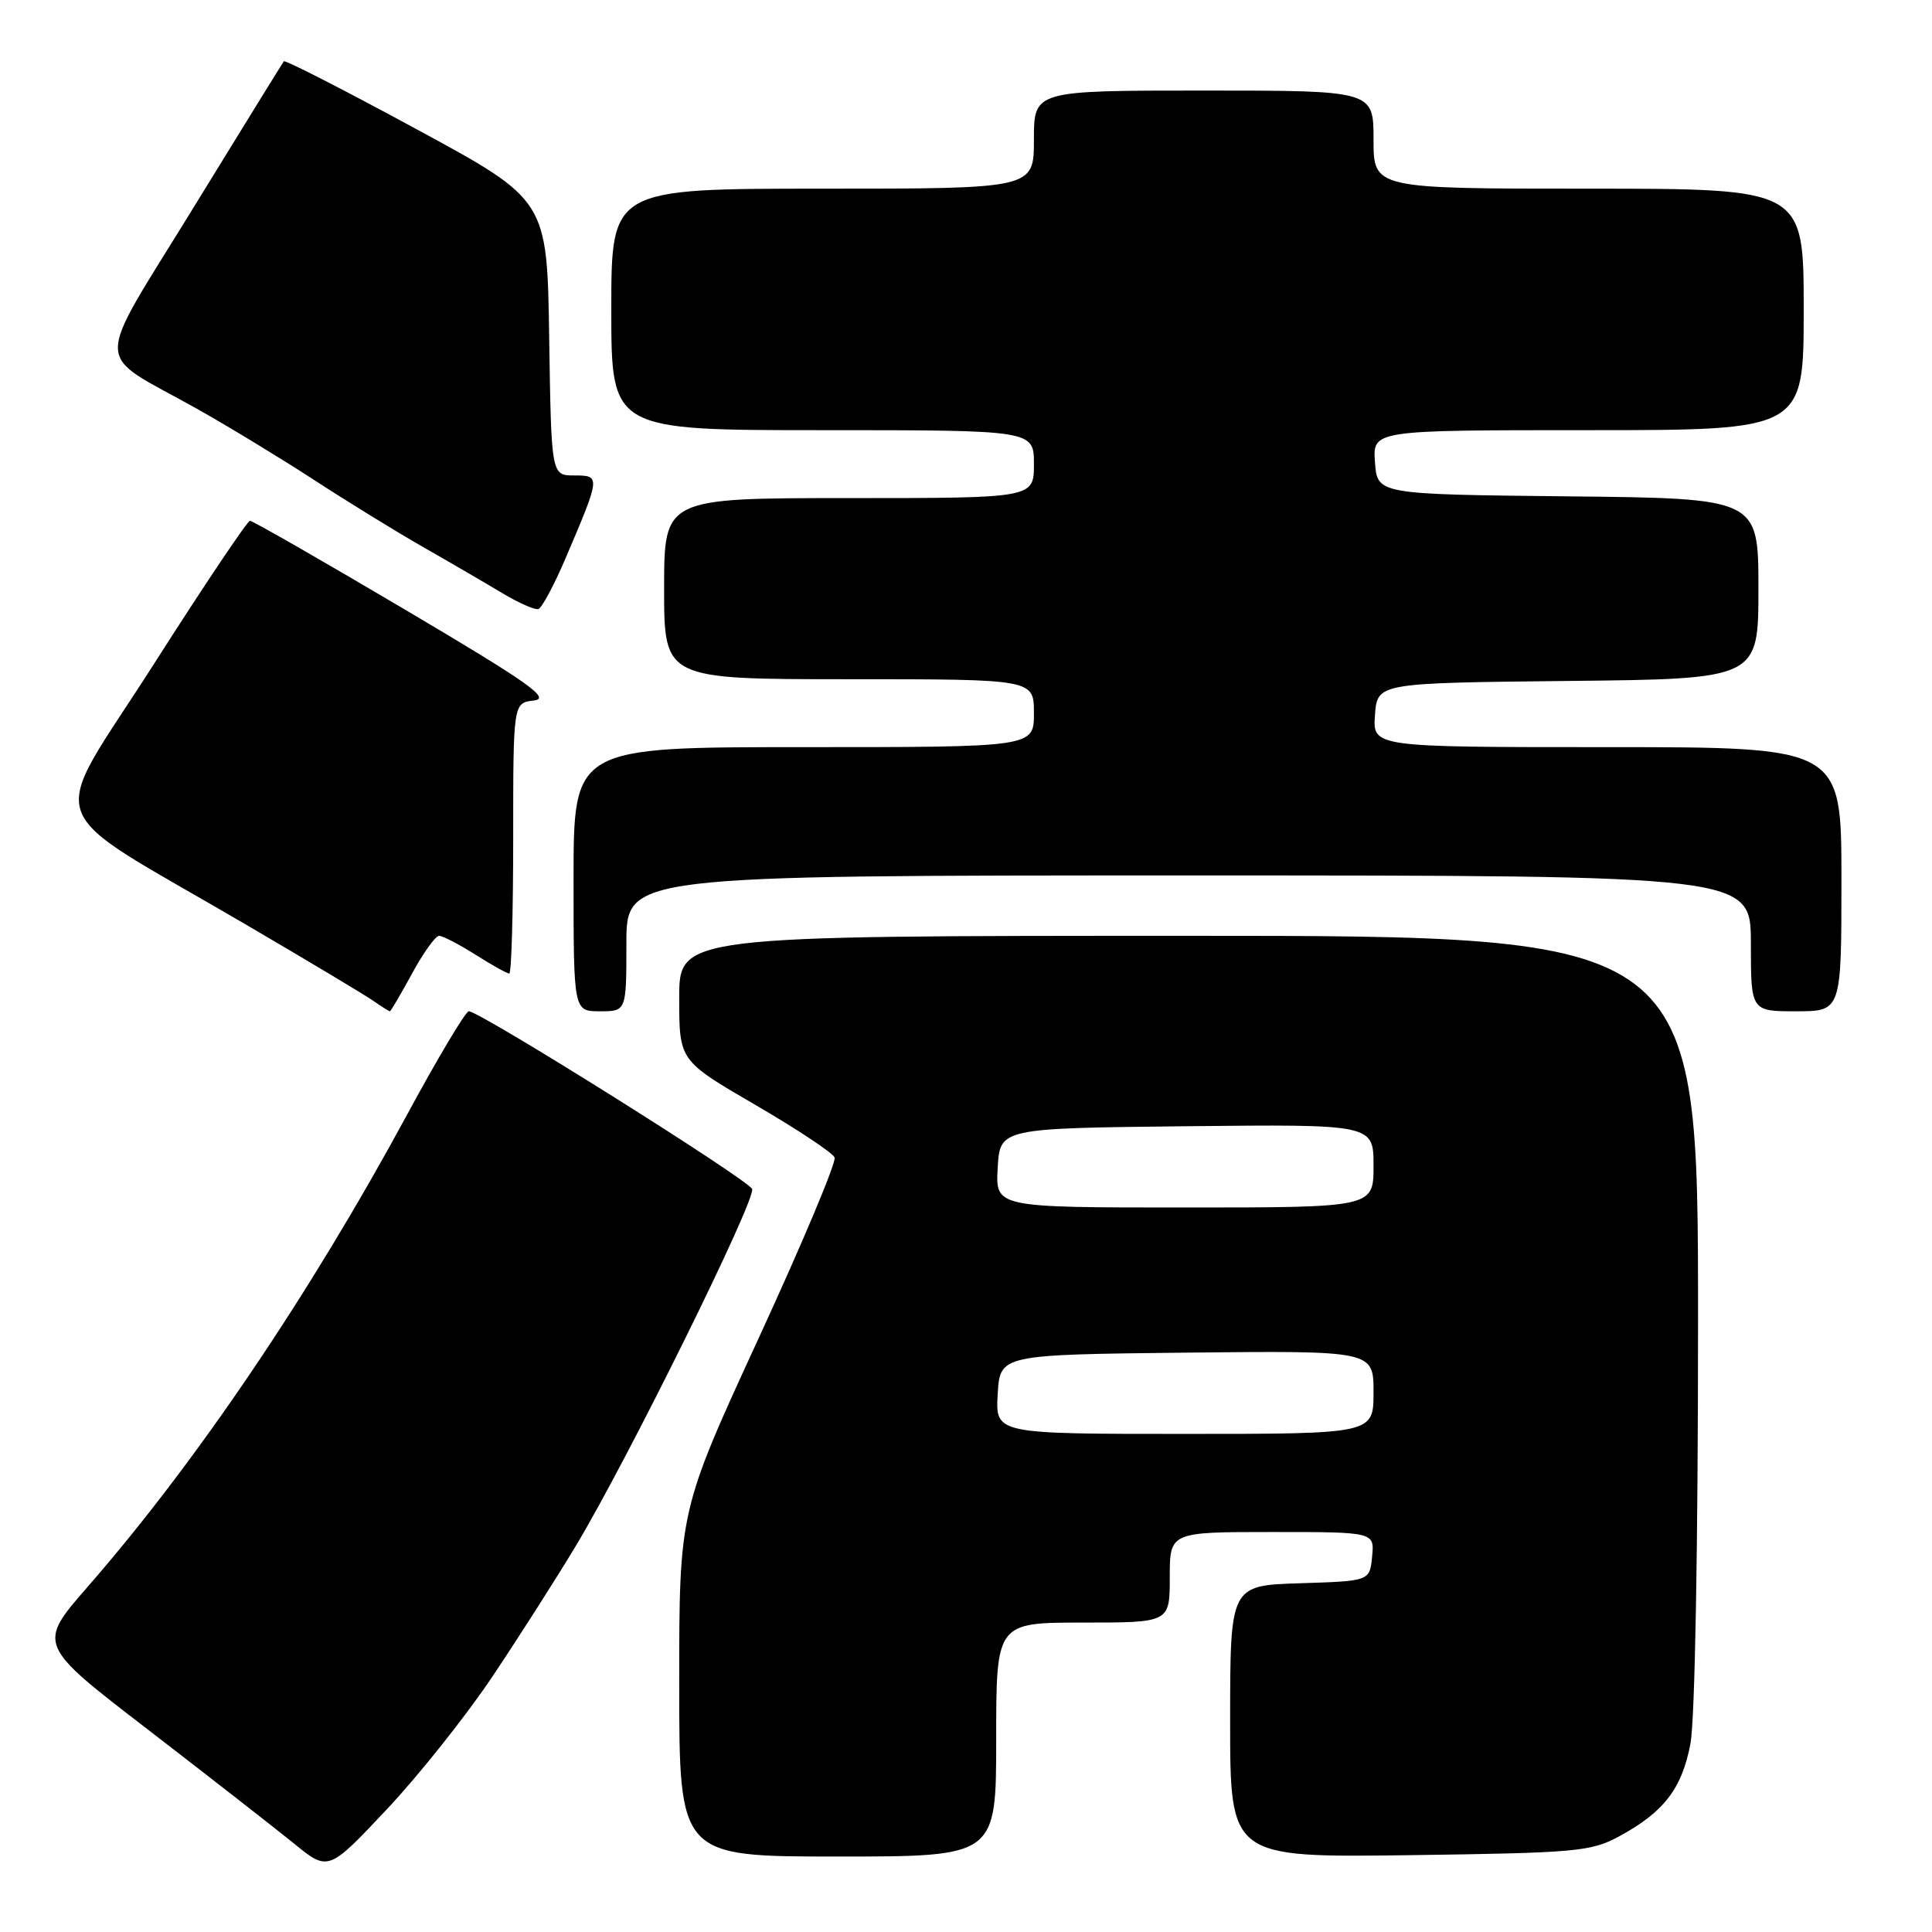 <?xml version="1.0" encoding="UTF-8" standalone="no"?>
<!DOCTYPE svg PUBLIC "-//W3C//DTD SVG 1.1//EN" "http://www.w3.org/Graphics/SVG/1.1/DTD/svg11.dtd" >
<svg xmlns="http://www.w3.org/2000/svg" xmlns:xlink="http://www.w3.org/1999/xlink" version="1.1" viewBox="0 0 256 256">
 <g >
 <path fill="currentColor"
d=" M 65.35 222.00 C 68.84 216.78 73.75 209.08 76.27 204.89 C 83.13 193.50 100.19 158.95 99.66 157.55 C 99.19 156.33 63.60 134.00 62.12 134.00 C 61.70 134.00 58.01 140.17 53.93 147.72 C 41.00 171.59 26.01 193.75 11.64 210.23 C 4.94 217.91 4.94 217.91 19.63 229.20 C 27.70 235.42 36.38 242.19 38.91 244.24 C 43.50 247.99 43.50 247.99 51.26 239.74 C 55.52 235.21 61.87 227.22 65.35 222.00 Z  M 132.00 230.50 C 132.00 215.00 132.00 215.00 143.50 215.00 C 155.00 215.00 155.00 215.00 155.00 209.00 C 155.00 203.00 155.00 203.00 168.56 203.00 C 182.13 203.00 182.13 203.00 181.81 206.25 C 181.50 209.50 181.50 209.50 172.25 209.79 C 163.00 210.08 163.00 210.08 163.00 228.10 C 163.00 246.13 163.00 246.13 186.75 245.82 C 208.82 245.52 210.78 245.35 214.50 243.35 C 220.45 240.14 222.86 237.03 223.99 231.06 C 224.59 227.90 225.00 204.98 225.00 174.86 C 225.00 124.00 225.00 124.00 157.50 124.00 C 90.00 124.00 90.00 124.00 90.00 132.27 C 90.00 140.54 90.00 140.54 100.08 146.40 C 105.62 149.62 110.35 152.76 110.59 153.38 C 110.83 154.01 106.30 164.79 100.51 177.35 C 90.00 200.18 90.00 200.18 90.00 223.09 C 90.00 246.00 90.00 246.00 111.00 246.00 C 132.00 246.00 132.00 246.00 132.00 230.50 Z  M 54.60 129.00 C 56.09 126.25 57.71 124.00 58.18 124.00 C 58.65 124.00 60.82 125.12 63.00 126.50 C 65.18 127.88 67.19 129.00 67.48 129.00 C 67.77 129.00 68.00 120.93 68.00 111.07 C 68.00 93.13 68.00 93.13 70.75 92.82 C 73.02 92.55 70.09 90.49 53.62 80.75 C 42.69 74.29 33.47 69.00 33.12 69.01 C 32.78 69.01 26.99 77.64 20.27 88.18 C 6.20 110.20 4.80 106.25 32.50 122.46 C 40.75 127.29 48.39 131.86 49.47 132.62 C 50.56 133.38 51.54 134.00 51.66 134.00 C 51.78 134.00 53.10 131.75 54.60 129.00 Z  M 83.00 125.00 C 83.00 116.00 83.00 116.00 157.50 116.00 C 232.00 116.00 232.00 116.00 232.00 125.00 C 232.00 134.00 232.00 134.00 238.00 134.00 C 244.00 134.00 244.00 134.00 244.00 116.50 C 244.00 99.00 244.00 99.00 212.94 99.00 C 181.89 99.00 181.89 99.00 182.19 94.75 C 182.50 90.50 182.50 90.50 207.75 90.23 C 233.00 89.97 233.00 89.97 233.00 78.00 C 233.00 66.03 233.00 66.03 207.75 65.77 C 182.50 65.50 182.50 65.50 182.19 61.25 C 181.89 57.00 181.89 57.00 210.44 57.00 C 239.00 57.00 239.00 57.00 239.00 41.00 C 239.00 25.00 239.00 25.00 210.50 25.00 C 182.00 25.00 182.00 25.00 182.00 18.50 C 182.00 12.00 182.00 12.00 159.50 12.00 C 137.00 12.00 137.00 12.00 137.00 18.50 C 137.00 25.00 137.00 25.00 109.00 25.00 C 81.00 25.00 81.00 25.00 81.00 41.00 C 81.00 57.00 81.00 57.00 109.00 57.00 C 137.00 57.00 137.00 57.00 137.00 61.50 C 137.00 66.00 137.00 66.00 112.50 66.00 C 88.00 66.00 88.00 66.00 88.00 78.00 C 88.00 90.00 88.00 90.00 112.50 90.00 C 137.00 90.00 137.00 90.00 137.00 94.50 C 137.00 99.00 137.00 99.00 106.50 99.00 C 76.00 99.00 76.00 99.00 76.00 116.50 C 76.00 134.00 76.00 134.00 79.50 134.00 C 83.00 134.00 83.00 134.00 83.00 125.00 Z  M 74.95 73.95 C 79.59 63.08 79.60 63.00 76.09 63.00 C 73.05 63.00 73.05 63.00 72.77 44.75 C 72.50 26.50 72.50 26.50 55.21 17.13 C 45.70 11.97 37.78 7.92 37.61 8.12 C 37.45 8.33 32.06 17.05 25.65 27.49 C 12.24 49.34 12.21 46.38 26.00 54.11 C 30.12 56.42 37.10 60.66 41.50 63.52 C 45.90 66.39 52.42 70.40 56.00 72.45 C 59.58 74.49 64.30 77.24 66.50 78.56 C 68.70 79.88 70.88 80.85 71.34 80.70 C 71.80 80.56 73.43 77.52 74.95 73.95 Z  M 132.20 184.75 C 132.50 179.50 132.50 179.50 157.25 179.23 C 182.00 178.97 182.00 178.97 182.00 184.48 C 182.00 190.00 182.00 190.00 156.95 190.00 C 131.90 190.00 131.90 190.00 132.20 184.75 Z  M 132.20 154.75 C 132.50 149.50 132.50 149.50 157.25 149.23 C 182.00 148.97 182.00 148.97 182.00 154.48 C 182.00 160.00 182.00 160.00 156.95 160.00 C 131.90 160.00 131.90 160.00 132.20 154.75 Z "/>
</g>
</svg>